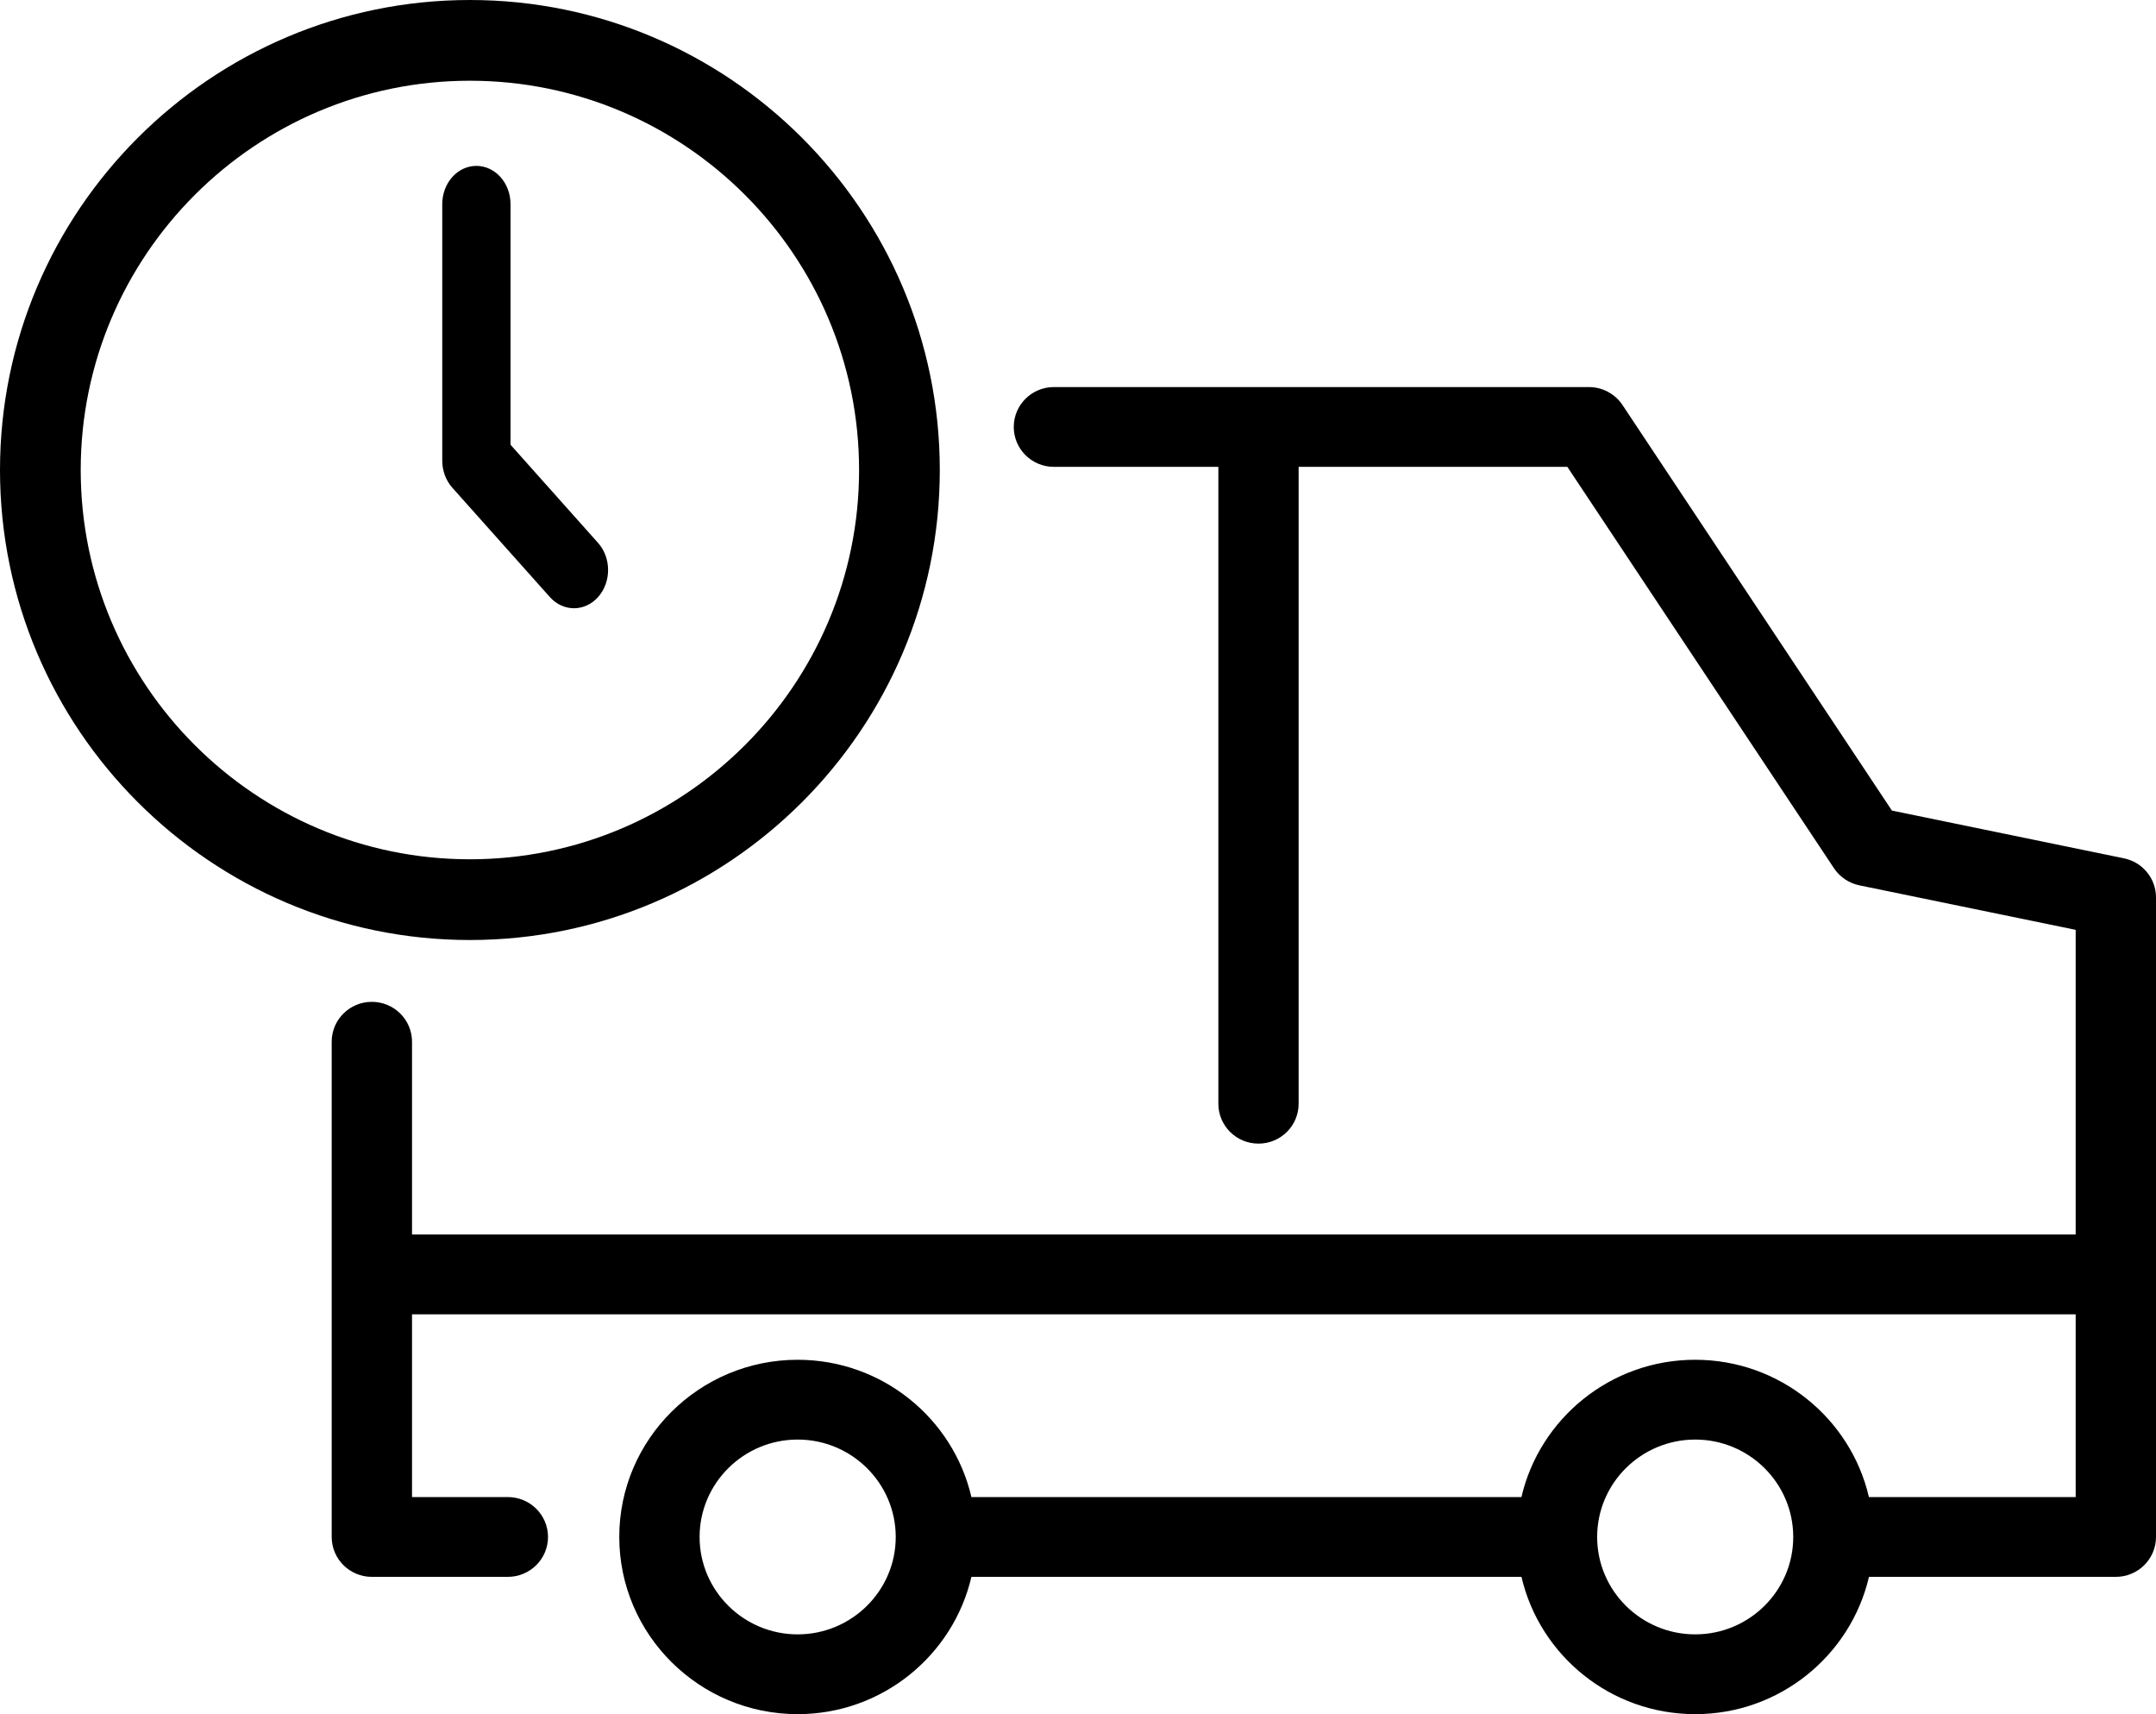<svg width="39" height="31" viewBox="0 0 39 31" fill="none" xmlns="http://www.w3.org/2000/svg">
<path fill-rule="evenodd" clip-rule="evenodd" d="M38.421 15.523L34.223 14.659L29.349 7.324C29.214 7.122 28.986 7 28.742 7H19.064C18.663 7 18.338 7.323 18.338 7.721C18.338 8.12 18.663 8.443 19.064 8.443H22.039V19.961C22.039 20.359 22.364 20.682 22.765 20.682C23.166 20.682 23.491 20.359 23.491 19.961V8.443H28.352L33.175 15.702C33.281 15.861 33.446 15.972 33.634 16.011L37.547 16.816V22.326H7.453V18.839C7.453 18.441 7.127 18.118 6.726 18.118C6.325 18.118 6 18.441 6 18.839V23.047V27.795C6 28.194 6.325 28.517 6.726 28.517H9.186C9.588 28.517 9.913 28.194 9.913 27.795C9.913 27.397 9.588 27.074 9.186 27.074H7.453V23.769H37.547V27.074H33.807C33.477 25.653 32.194 24.591 30.664 24.591C29.135 24.591 27.852 25.653 27.521 27.074H17.572C17.242 25.653 15.958 24.591 14.429 24.591C12.65 24.591 11.202 26.028 11.202 27.795C11.202 29.562 12.65 31 14.429 31C15.958 31 17.241 29.937 17.572 28.517H27.522C27.852 29.938 29.135 31 30.665 31C32.194 31 33.477 29.937 33.808 28.517H38.274C38.675 28.517 39 28.194 39 27.795V23.047V16.229C39 15.887 38.758 15.592 38.421 15.523ZM14.429 29.557C13.451 29.557 12.655 28.767 12.655 27.796C12.655 26.824 13.451 26.034 14.429 26.034C15.407 26.034 16.203 26.824 16.203 27.796C16.203 28.767 15.407 29.557 14.429 29.557ZM28.891 27.796C28.891 28.767 29.686 29.557 30.665 29.557C31.643 29.557 32.438 28.767 32.438 27.796C32.438 26.824 31.643 26.034 30.665 26.034C29.686 26.034 28.891 26.824 28.891 27.796Z" fill="currentColor"/>
<path fill-rule="evenodd" clip-rule="evenodd" d="M8.5 0C13.187 0 17 3.813 17 8.5C17 13.187 13.187 17 8.5 17C3.813 17 0 13.187 0 8.5C0 3.813 3.813 0 8.5 0ZM8.5 1.46C4.618 1.46 1.46 4.618 1.46 8.5C1.46 12.382 4.618 15.54 8.5 15.54C12.382 15.54 15.54 12.382 15.54 8.5C15.54 4.618 12.382 1.46 8.5 1.46Z" fill="currentColor"/>
<path d="M10.383 11C10.54 11 10.699 10.932 10.819 10.797C11.06 10.527 11.06 10.089 10.819 9.819L9.235 8.043V3.692C9.235 3.31 8.958 3 8.617 3C8.276 3 8 3.31 8 3.692V8.33C8 8.513 8.065 8.689 8.181 8.819L9.946 10.797C10.066 10.932 10.225 11 10.383 11Z" fill="currentColor"/>
</svg>
